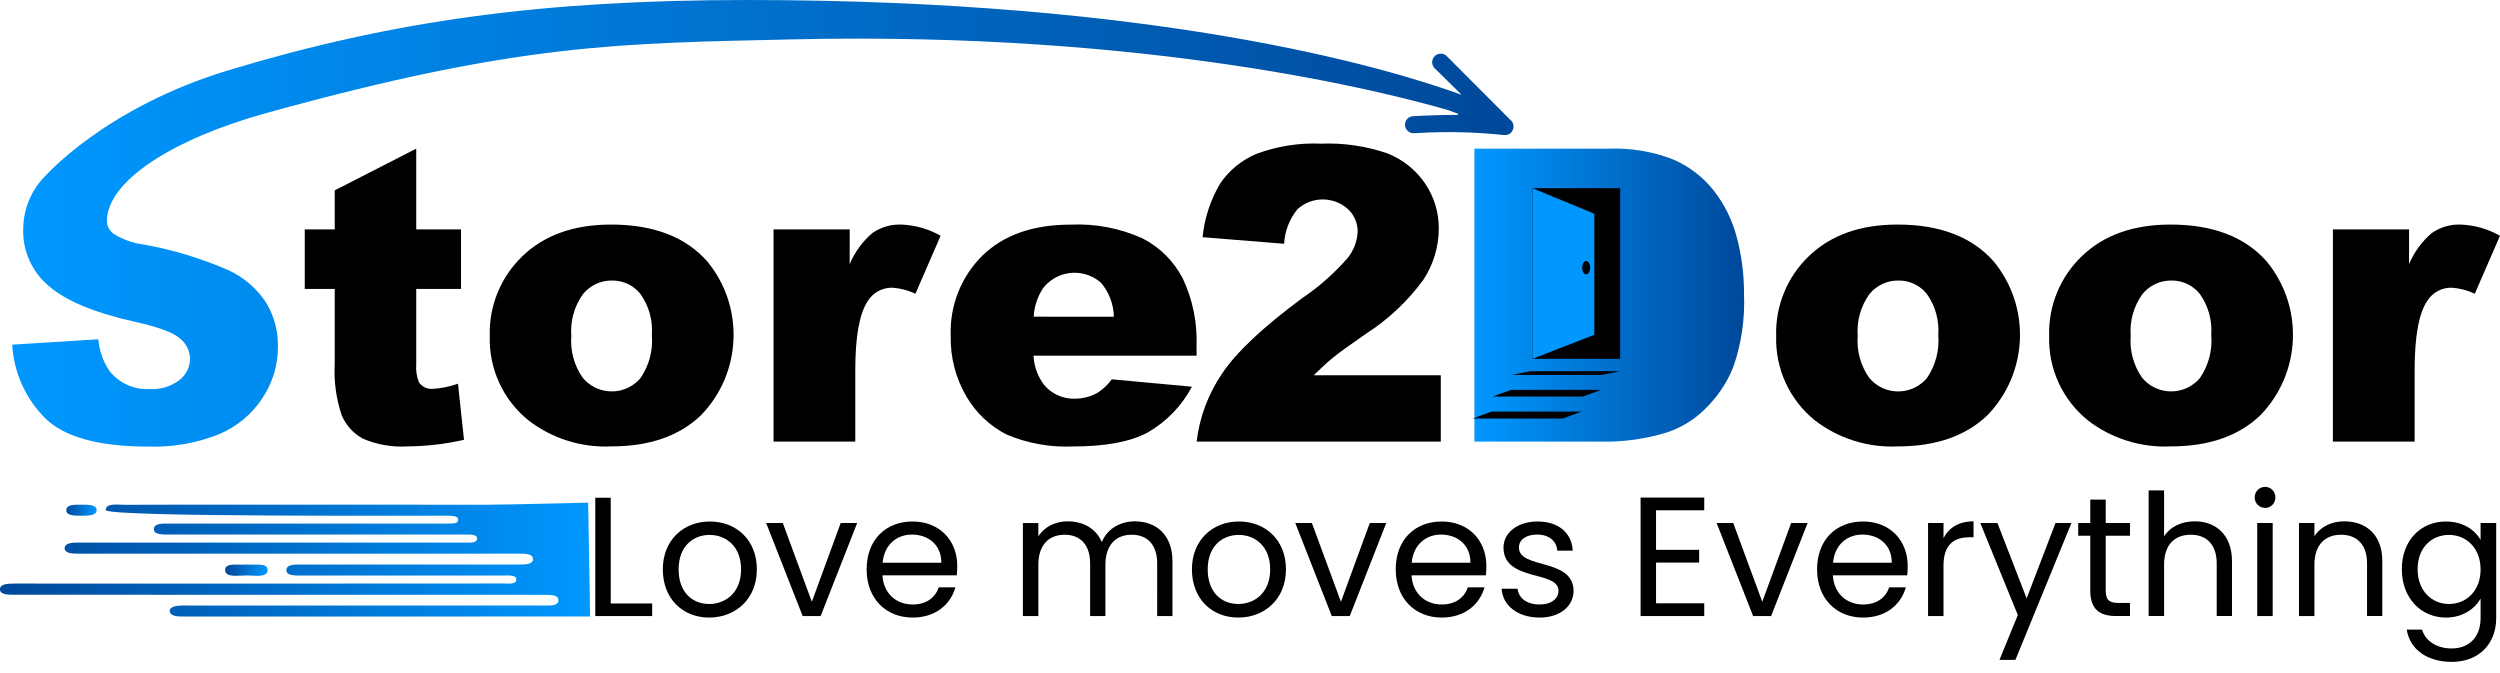 <?xml version="1.0" encoding="utf-8"?>
<!-- Generator: Adobe Illustrator 16.0.0, SVG Export Plug-In . SVG Version: 6.00 Build 0)  -->
<!DOCTYPE svg PUBLIC "-//W3C//DTD SVG 1.1//EN" "http://www.w3.org/Graphics/SVG/1.1/DTD/svg11.dtd">
<svg version="1.1" id="Layer_1" xmlns="http://www.w3.org/2000/svg" xmlns:xlink="http://www.w3.org/1999/xlink" x="0px" y="0px"
	 width="265.186px" height="71.346px" viewBox="0 0 265.186 71.346" enable-background="new 0 0 265.186 71.346"
	 xml:space="preserve">
<g id="Group_290" transform="translate(-97.197 -290.314)">
	<g id="Group_44" transform="translate(224.126 305.551)">
		<path id="Path_179" d="M25.902,31.608h-25.9c0.307-2.588,1.232-5.063,2.7-7.217c1.505-2.256,4.327-4.916,8.468-7.981
			c1.796-1.212,3.428-2.651,4.854-4.282c0.638-0.79,1.009-1.763,1.06-2.776c0.01-0.922-0.372-1.805-1.051-2.429
			c-1.527-1.353-3.828-1.338-5.339,0.032c-0.845,1.044-1.339,2.327-1.41,3.667L0.633,9.922C0.832,7.911,1.469,5.968,2.5,4.23
			c0.943-1.396,2.273-2.486,3.827-3.137c2.183-0.82,4.508-1.192,6.837-1.092c2.407-0.1,4.813,0.252,7.09,1.037
			c1.619,0.639,3.009,1.751,3.986,3.191c0.964,1.422,1.47,3.105,1.45,4.823c-0.012,1.933-0.59,3.819-1.663,5.427
			c-1.653,2.247-3.704,4.173-6.052,5.681c-1.739,1.2-2.901,2.041-3.487,2.522s-1.275,1.11-2.067,1.886h13.48L25.902,31.608z"/>
	</g>
	<path id="Path_180" d="M141.349,306.082v8.564h4.75v6.314h-4.75v7.978c-0.054,0.647,0.041,1.3,0.276,1.906
		c0.32,0.497,0.893,0.774,1.482,0.718c0.912-0.055,1.812-0.239,2.672-0.548l0.636,5.953c-1.961,0.447-3.965,0.682-5.976,0.7
		c-1.626,0.1-3.252-0.183-4.748-0.823c-1.02-0.553-1.817-1.439-2.259-2.512c-0.583-1.755-0.831-3.604-0.73-5.45v-7.92h-3.18v-6.314
		h3.18v-4.142L141.349,306.082z"/>
	<path id="Path_181" d="M149.149,325.964c-0.099-3.194,1.165-6.281,3.477-8.488c2.318-2.227,5.447-3.34,9.389-3.342
		c4.509,0,7.914,1.309,10.219,3.925c3.945,4.812,3.658,11.816-0.668,16.289c-2.296,2.212-5.473,3.318-9.528,3.318
		c-3.159,0.148-6.269-0.828-8.775-2.756C150.565,332.737,149.043,329.426,149.149,325.964z M157.797,325.943
		c-0.126,1.58,0.306,3.155,1.22,4.451c1.415,1.696,3.938,1.925,5.634,0.51c0.179-0.148,0.343-0.313,0.492-0.489
		c0.913-1.335,1.337-2.945,1.2-4.557c0.119-1.549-0.308-3.091-1.208-4.357c-0.723-0.913-1.826-1.44-2.991-1.43
		c-1.206-0.024-2.356,0.511-3.114,1.45C158.111,322.804,157.675,324.371,157.797,325.943L157.797,325.943z"/>
	<path id="Path_182" d="M179.251,314.646h8.076v3.688c0.531-1.273,1.355-2.403,2.405-3.3c0.896-0.622,1.971-0.938,3.062-0.9
		c1.468,0.055,2.901,0.462,4.178,1.188l-2.67,6.149c-0.76-0.36-1.579-0.577-2.418-0.638c-1.063-0.035-2.064,0.498-2.629,1.4
		c-0.89,1.313-1.335,3.771-1.334,7.376v7.548h-8.67V314.646z"/>
	<path id="Path_183" d="M224.126,328.042h-17.3c0.055,1.123,0.446,2.203,1.123,3.101c0.808,0.962,2.011,1.5,3.266,1.462
		c0.847,0.001,1.68-0.219,2.416-0.636c0.583-0.378,1.091-0.858,1.5-1.419l8.5,0.783c-1.078,2.034-2.71,3.721-4.707,4.865
		c-1.837,0.982-4.473,1.474-7.907,1.474c-2.41,0.109-4.814-0.321-7.036-1.26c-1.772-0.9-3.248-2.291-4.251-4.007
		c-1.155-1.951-1.738-4.188-1.685-6.455c-0.129-3.197,1.1-6.3,3.381-8.543c2.253-2.176,5.365-3.265,9.337-3.266
		c2.624-0.122,5.239,0.379,7.631,1.463c1.828,0.936,3.317,2.419,4.262,4.242c1.063,2.256,1.564,4.735,1.463,7.227L224.126,328.042z
		 M215.35,323.909c-0.027-1.313-0.502-2.576-1.346-3.582c-1.735-1.559-4.405-1.415-5.964,0.319
		c-0.066,0.075-0.131,0.152-0.193,0.231c-0.602,0.901-0.947,1.949-1,3.031H215.35z"/>
	
		<linearGradient id="Path_184_1_" gradientUnits="userSpaceOnUse" x1="-61.655" y1="734.384" x2="-60.655" y2="734.384" gradientTransform="matrix(28.613 0 0 -31.088 2017.758 23152.029)">
		<stop  offset="0" style="stop-color:#0098FF"/>
		<stop  offset="1" style="stop-color:#00489A"/>
	</linearGradient>
	<path id="Path_184" fill="url(#Path_184_1_)" d="M253.596,306.082h14.266c2.325-0.087,4.645,0.303,6.814,1.145
		c1.681,0.724,3.155,1.853,4.293,3.285c1.154,1.474,1.991,3.17,2.459,4.982c0.519,1.965,0.775,3.988,0.764,6.021
		c0.11,2.624-0.274,5.245-1.136,7.727c-0.698,1.746-1.773,3.316-3.147,4.6c-1.217,1.166-2.701,2.014-4.323,2.469
		c-1.863,0.53-3.787,0.816-5.724,0.849h-14.266V306.082z"/>
	<path id="Path_185" d="M285.603,325.964c-0.098-3.194,1.166-6.281,3.478-8.488c2.318-2.227,5.448-3.34,9.391-3.342
		c4.509,0,7.914,1.309,10.218,3.925c3.943,4.812,3.657,11.814-0.666,16.289c-2.298,2.212-5.475,3.318-9.53,3.318
		c-3.159,0.148-6.269-0.828-8.776-2.756C287.02,332.736,285.498,329.426,285.603,325.964z M294.253,325.943
		c-0.126,1.58,0.306,3.155,1.22,4.451c1.41,1.696,3.929,1.928,5.625,0.518c0.181-0.15,0.349-0.316,0.5-0.497
		c0.913-1.335,1.337-2.945,1.2-4.557c0.119-1.549-0.309-3.091-1.208-4.357c-0.722-0.912-1.824-1.44-2.988-1.43
		c-1.207-0.025-2.357,0.511-3.115,1.45C294.568,322.804,294.132,324.371,294.253,325.943L294.253,325.943z"/>
	<path id="Path_186" d="M314.56,325.964c-0.098-3.194,1.166-6.28,3.478-8.488c2.318-2.227,5.448-3.34,9.391-3.342
		c4.507,0,7.913,1.309,10.217,3.925c3.942,4.813,3.655,11.814-0.668,16.289c-2.295,2.212-5.471,3.318-9.527,3.318
		c-3.159,0.148-6.27-0.828-8.776-2.756C315.978,332.736,314.455,329.426,314.56,325.964z M323.208,325.943
		c-0.125,1.58,0.306,3.155,1.219,4.451c1.415,1.696,3.938,1.925,5.634,0.51c0.178-0.148,0.343-0.313,0.492-0.489
		c0.913-1.335,1.338-2.944,1.202-4.557c0.118-1.549-0.309-3.091-1.208-4.357c-0.722-0.912-1.824-1.439-2.988-1.43
		c-1.207-0.024-2.357,0.511-3.116,1.45C323.524,322.805,323.088,324.371,323.208,325.943L323.208,325.943z"/>
	<path id="Path_187" d="M344.66,314.646h8.076v3.688c0.532-1.273,1.356-2.403,2.406-3.3c0.897-0.622,1.972-0.938,3.063-0.9
		c1.468,0.055,2.9,0.462,4.176,1.188l-2.672,6.149c-0.759-0.36-1.577-0.576-2.415-0.638c-1.063-0.036-2.066,0.497-2.63,1.4
		c-0.89,1.313-1.335,3.771-1.337,7.376v7.548h-8.669L344.66,314.646z"/>
	
		<linearGradient id="Path_188_1_" gradientUnits="userSpaceOnUse" x1="-66.622" y1="738.374" x2="-65.622" y2="738.374" gradientTransform="matrix(159.255 0 0 -47.383 10708.287 35300.344)">
		<stop  offset="0" style="stop-color:#0098FF"/>
		<stop  offset="1" style="stop-color:#00489A"/>
	</linearGradient>
	<path id="Path_188" fill="url(#Path_188_1_)" d="M257.371,302.994c-2.216-2.228-4.435-4.452-6.657-6.676
		c-0.33-0.38-0.906-0.42-1.286-0.09c-0.381,0.331-0.42,0.907-0.09,1.287c0.032,0.037,0.067,0.071,0.105,0.103
		c0.328,0.33,0.663,0.651,1,0.979c0.6,0.588,1.197,1.179,1.792,1.771c-8.259-2.991-32.37-10.054-75.772-10.054
		c-21.631,0-37.566,2.167-55.058,7.462c-12.68,3.839-19.435,10.923-20.36,12.344c-0.9,1.338-1.384,2.913-1.388,4.526
		c-0.056,2.309,0.942,4.517,2.712,6c1.796,1.568,4.8,2.826,9.011,3.773c2.572,0.563,4.211,1.164,4.917,1.801
		c0.655,0.528,1.043,1.319,1.061,2.16c-0.014,0.876-0.424,1.699-1.115,2.236c-0.904,0.696-2.03,1.04-3.169,0.966
		c-1.635,0.092-3.214-0.61-4.24-1.886c-0.691-1.007-1.108-2.177-1.208-3.394l-9.137,0.572c0.171,2.921,1.399,5.679,3.456,7.76
		c2.034,2.034,5.694,3.052,10.979,3.052c2.558,0.084,5.104-0.359,7.484-1.3c1.884-0.792,3.492-2.124,4.62-3.828
		c1.087-1.632,1.663-3.552,1.652-5.513c0.022-1.618-0.406-3.211-1.238-4.6c-0.971-1.5-2.346-2.694-3.967-3.447
		c-2.889-1.266-5.917-2.187-9.021-2.745c-1.145-0.141-2.243-0.531-3.22-1.144c-0.426-0.315-0.684-0.808-0.7-1.337
		c0-4.243,6.987-8.719,16.899-11.464c26.944-7.46,37.601-7.39,55.773-7.816c37.956-0.884,63.183,5.631,69.633,7.514
		c0.486,0.183,0.877,0.328,1.034,0.384c-0.01,0.037-0.019,0.073-0.028,0.109c-0.651,0.008-1.3,0.007-1.954,0.025
		c-0.928,0.031-1.859,0.055-2.786,0.111c-0.5,0.017-0.892,0.436-0.874,0.936c0.017,0.5,0.436,0.892,0.936,0.874
		c0.1,0,0.2-0.01,0.3-0.012c3.025-0.188,6.062-0.125,9.076,0.187c0.586,0.071,0.9-0.076,1.106-0.483
		C257.844,303.739,257.727,303.259,257.371,302.994z"/>
	<g enable-background="new    ">
		<path d="M161.981,343.11v11.218h4.393v1.332h-6.032v-12.55H161.981z"/>
		<path d="M172.422,355.822c-2.791,0-4.916-1.98-4.916-5.113c0-3.115,2.196-5.078,4.987-5.078c2.809,0,4.987,1.963,4.987,5.078
			C177.481,353.842,175.231,355.822,172.422,355.822z M172.422,354.382c1.71,0,3.385-1.171,3.385-3.673
			c0-2.485-1.639-3.655-3.331-3.655c-1.729,0-3.295,1.17-3.295,3.655C169.181,353.211,170.711,354.382,172.422,354.382z"/>
		<path d="M180.233,345.793l3.079,8.354l3.061-8.354h1.747l-3.872,9.867h-1.908l-3.872-9.867H180.233z"/>
		<path d="M194.004,355.822c-2.809,0-4.879-1.98-4.879-5.113c0-3.115,1.999-5.078,4.879-5.078c2.863,0,4.735,2.017,4.735,4.718
			c0,0.36-0.018,0.648-0.054,0.99h-7.886c0.126,1.999,1.53,3.097,3.205,3.097c1.476,0,2.413-0.756,2.773-1.818h1.764
			C198.037,354.418,196.453,355.822,194.004,355.822z M190.817,350.007h6.23c0.018-1.927-1.422-2.989-3.115-2.989
			C192.329,347.017,190.997,348.08,190.817,350.007z"/>
		<path d="M219.945,350.078c0-2.017-1.081-3.043-2.701-3.043c-1.656,0-2.791,1.063-2.791,3.188v5.438h-1.621v-5.582
			c0-2.017-1.081-3.043-2.701-3.043c-1.657,0-2.791,1.063-2.791,3.188v5.438h-1.639v-9.867h1.639v1.423
			c0.648-1.045,1.818-1.603,3.115-1.603c1.621,0,2.971,0.72,3.619,2.196c0.576-1.422,1.98-2.196,3.493-2.196
			c2.25,0,3.997,1.404,3.997,4.231v5.815h-1.62V350.078z"/>
		<path d="M228.545,355.822c-2.791,0-4.915-1.98-4.915-5.113c0-3.115,2.196-5.078,4.987-5.078c2.809,0,4.987,1.963,4.987,5.078
			C233.604,353.842,231.354,355.822,228.545,355.822z M228.545,354.382c1.711,0,3.385-1.171,3.385-3.673
			c0-2.485-1.639-3.655-3.331-3.655c-1.729,0-3.295,1.17-3.295,3.655C225.305,353.211,226.835,354.382,228.545,354.382z"/>
		<path d="M236.356,345.793l3.079,8.354l3.062-8.354h1.746l-3.871,9.867h-1.908l-3.871-9.867H236.356z"/>
		<path d="M250.128,355.822c-2.81,0-4.88-1.98-4.88-5.113c0-3.115,1.999-5.078,4.88-5.078c2.862,0,4.734,2.017,4.734,4.718
			c0,0.36-0.018,0.648-0.054,0.99h-7.886c0.125,1.999,1.529,3.097,3.205,3.097c1.477,0,2.412-0.756,2.771-1.818h1.766
			C254.161,354.418,252.576,355.822,250.128,355.822z M246.94,350.007h6.23c0.018-1.927-1.424-2.989-3.115-2.989
			C248.452,347.017,247.12,348.08,246.94,350.007z"/>
		<path d="M260.513,355.822c-2.305,0-3.925-1.261-4.033-3.061h1.693c0.09,0.954,0.936,1.674,2.322,1.674
			c1.297,0,2.017-0.648,2.017-1.458c0-2.197-5.833-0.919-5.833-4.592c0-1.513,1.422-2.755,3.619-2.755
			c2.178,0,3.619,1.171,3.727,3.098h-1.639c-0.072-0.99-0.828-1.711-2.143-1.711c-1.207,0-1.927,0.576-1.927,1.368
			c0,2.341,5.726,1.063,5.798,4.592C264.114,354.597,262.692,355.822,260.513,355.822z"/>
		<path d="M277.974,344.442h-5.113v4.195h4.573v1.351h-4.573v4.321h5.113v1.351h-6.752v-12.567h6.752V344.442z"/>
		<path d="M281.05,345.793l3.079,8.354l3.062-8.354h1.746l-3.871,9.867h-1.908l-3.871-9.867H281.05z"/>
		<path d="M294.821,355.822c-2.81,0-4.88-1.98-4.88-5.113c0-3.115,1.999-5.078,4.88-5.078c2.862,0,4.734,2.017,4.734,4.718
			c0,0.36-0.018,0.648-0.054,0.99h-7.886c0.125,1.999,1.529,3.097,3.205,3.097c1.477,0,2.412-0.756,2.771-1.818h1.766
			C298.854,354.418,297.27,355.822,294.821,355.822z M291.634,350.007h6.23c0.018-1.927-1.424-2.989-3.115-2.989
			C293.145,347.017,291.813,348.08,291.634,350.007z"/>
		<path d="M303.353,355.66h-1.639v-9.867h1.639v1.603c0.558-1.099,1.62-1.782,3.187-1.782v1.692h-0.433
			c-1.566,0-2.754,0.702-2.754,2.989V355.66z"/>
		<path d="M315.233,345.793h1.691l-5.941,14.513h-1.692l1.944-4.754l-3.979-9.759h1.818l3.097,7.994L315.233,345.793z"/>
		<path d="M318.921,347.143h-1.278v-1.351h1.278v-2.484h1.639v2.484h2.574v1.351h-2.574v5.815c0,0.973,0.359,1.314,1.368,1.314
			h1.206v1.387h-1.477c-1.746,0-2.736-0.721-2.736-2.701V347.143z"/>
		<path d="M325.112,342.336h1.639v4.88c0.648-1.045,1.873-1.603,3.26-1.603c2.196,0,3.943,1.404,3.943,4.231v5.815h-1.621v-5.582
			c0-2.017-1.098-3.043-2.755-3.043c-1.675,0-2.827,1.045-2.827,3.169v5.456h-1.639V342.336z"/>
		<path d="M336.362,343.074c0-0.63,0.486-1.116,1.117-1.116c0.594,0,1.08,0.486,1.08,1.116c0,0.631-0.486,1.116-1.08,1.116
			C336.849,344.19,336.362,343.705,336.362,343.074z M336.633,345.793h1.639v9.867h-1.639V345.793z"/>
		<path d="M348.28,350.078c0-2.017-1.098-3.043-2.754-3.043c-1.675,0-2.827,1.045-2.827,3.169v5.456h-1.639v-9.867h1.639v1.404
			c0.647-1.026,1.837-1.584,3.169-1.584c2.287,0,4.033,1.404,4.033,4.231v5.815h-1.621V350.078z"/>
		<path d="M356.649,345.631c1.801,0,3.098,0.9,3.674,1.963v-1.801h1.656v10.083c0,2.719-1.818,4.646-4.717,4.646
			c-2.594,0-4.447-1.314-4.771-3.421h1.62c0.36,1.188,1.53,1.999,3.151,1.999c1.746,0,3.061-1.117,3.061-3.224v-2.07
			c-0.594,1.063-1.873,2.017-3.674,2.017c-2.646,0-4.681-2.07-4.681-5.132C351.969,347.611,354.003,345.631,356.649,345.631z
			 M356.974,347.053c-1.801,0-3.33,1.314-3.33,3.637c0,2.323,1.529,3.691,3.33,3.691s3.35-1.351,3.35-3.673
			C360.323,348.422,358.774,347.053,356.974,347.053z"/>
	</g>
	<rect id="Rectangle_18" x="259.758" y="310.276" width="9.298" height="18.1"/>
	
		<linearGradient id="Path_189_1_" gradientUnits="userSpaceOnUse" x1="-41.285" y1="726.054" x2="-40.285" y2="726.054" gradientTransform="matrix(6.557 0 0 -18.1 530.464 13460.923)">
		<stop  offset="0" style="stop-color:#0098FF"/>
		<stop  offset="1" style="stop-color:#0098FF"/>
	</linearGradient>
	<path id="Path_189" fill="url(#Path_189_1_)" d="M259.757,310.28v18.1l6.558-2.555v-12.838L259.757,310.28z"/>
	<ellipse id="Ellipse_6" cx="265.448" cy="318.708" rx="0.423" ry="0.706"/>
	<path id="Path_190" d="M257.529,330.087h9.548l1.979-0.399h-9.548L257.529,330.087z"/>
	<path id="Path_191" d="M257.504,331.667l-1.979,0.71h9.545l1.979-0.71"/>
	<path id="Path_192" d="M255.396,333.977l-1.979,0.731h9.548l1.979-0.731"/>
	<g id="Group_46" transform="translate(97.197 343.633)">
		<g id="Group_45">
			
				<linearGradient id="Path_193_1_" gradientUnits="userSpaceOnUse" x1="-161.138" y1="372.492" x2="-162.138" y2="372.492" gradientTransform="matrix(62.589 0 0 -12.081 10148.008 4505.91)">
				<stop  offset="0" style="stop-color:#0098FF"/>
				<stop  offset="1" style="stop-color:#00489A"/>
			</linearGradient>
			<path id="Path_193" fill="url(#Path_193_1_)" d="M62.385,0c0,0-8.777,0.219-10.679,0.22c-1.392,0-36.939-0.025-38.301,0.008
				c-0.844,0.021-2.157-0.251-2.199,0.55s35.447,0.569,36.309,0.605c0.572,0.024,1.145,0.046,1.091,0.476
				C48.563,2.251,47.99,2.217,47.5,2.219H18.095c-0.783,0-1.746-0.064-1.771,0.565c-0.025,0.63,0.905,0.601,1.721,0.601
				c2.3-0.006,29.015,0,31.311,0c0.591,0,1.291-0.028,1.253,0.462c-0.03,0.438-0.686,0.389-1.22,0.39c-3.08,0-35.463,0-38.545,0
				c-0.88,0-1.76,0.006-2.637,0c-0.711-0.006-1.324,0.101-1.35,0.564c-0.031,0.526,0.648,0.619,1.4,0.61c0.341,0,0.686,0,1.028,0
				c5.475,0,40.252,0,45.726,0c0.718,0,1.481,0,1.523,0.536c0.044,0.59-0.747,0.62-1.53,0.62c-2.74,0-20.125,0-22.866,0
				c-0.781,0-1.735-0.066-1.761,0.57c-0.026,0.637,0.923,0.593,1.71,0.594c2.2,0,19.051,0,21.251,0c0.604,0,1.457-0.1,1.427,0.444
				s-0.894,0.394-1.483,0.399C52.308,8.594,2.493,8.586,1.513,8.582c-0.8,0-1.554,0.065-1.514,0.642
				c0.039,0.537,0.813,0.543,1.52,0.544c2.4,0,53.626,0,56.022,0.01c0.786,0,1.733-0.044,1.692,0.608
				c-0.034,0.6-0.934,0.524-1.666,0.525c-4.35,0-33.118,0-37.472,0c-0.39-0.014-0.78-0.007-1.169,0.02
				c-0.512,0.054-0.937,0.218-0.927,0.548c0.012,0.354,0.379,0.564,1.009,0.591c0.386,0.018,0.779,0.01,1.17,0.01
				c8.8,0,33.608,0.007,42.407-0.01C62.589,10.54,62.385,0,62.385,0z"/>
			
				<linearGradient id="Path_194_1_" gradientUnits="userSpaceOnUse" x1="-125.448" y1="102.021" x2="-126.448" y2="102.021" gradientTransform="matrix(4.505 0 0 -1.201 593.575 129.707)">
				<stop  offset="0" style="stop-color:#0098FF"/>
				<stop  offset="1" style="stop-color:#00489A"/>
			</linearGradient>
			<path id="Path_194" fill="url(#Path_194_1_)" d="M28.385,7.184c0.046-0.883-1.371-0.523-2.225-0.626
				c-0.867,0.1-2.301-0.251-2.279,0.6c0.017,0.834,1.427,0.556,2.307,0.56C27.023,7.721,28.347,7.976,28.385,7.184z"/>
			
				<linearGradient id="Path_195_1_" gradientUnits="userSpaceOnUse" x1="-110.046" y1="94.095" x2="-111.045" y2="94.095" gradientTransform="matrix(3.217 0 0 -1.17 364.252 110.926)">
				<stop  offset="0" style="stop-color:#0098FF"/>
				<stop  offset="1" style="stop-color:#00489A"/>
			</linearGradient>
			<path id="Path_195" fill="url(#Path_195_1_)" d="M8.571,1.388c0.813,0,1.7-0.018,1.682-0.618
				c-0.016-0.558-0.869-0.565-1.631-0.547c-0.752-0.02-1.561-0.019-1.585,0.559C7.011,1.359,7.806,1.385,8.571,1.388z"/>
		</g>
	</g>
</g>
</svg>
